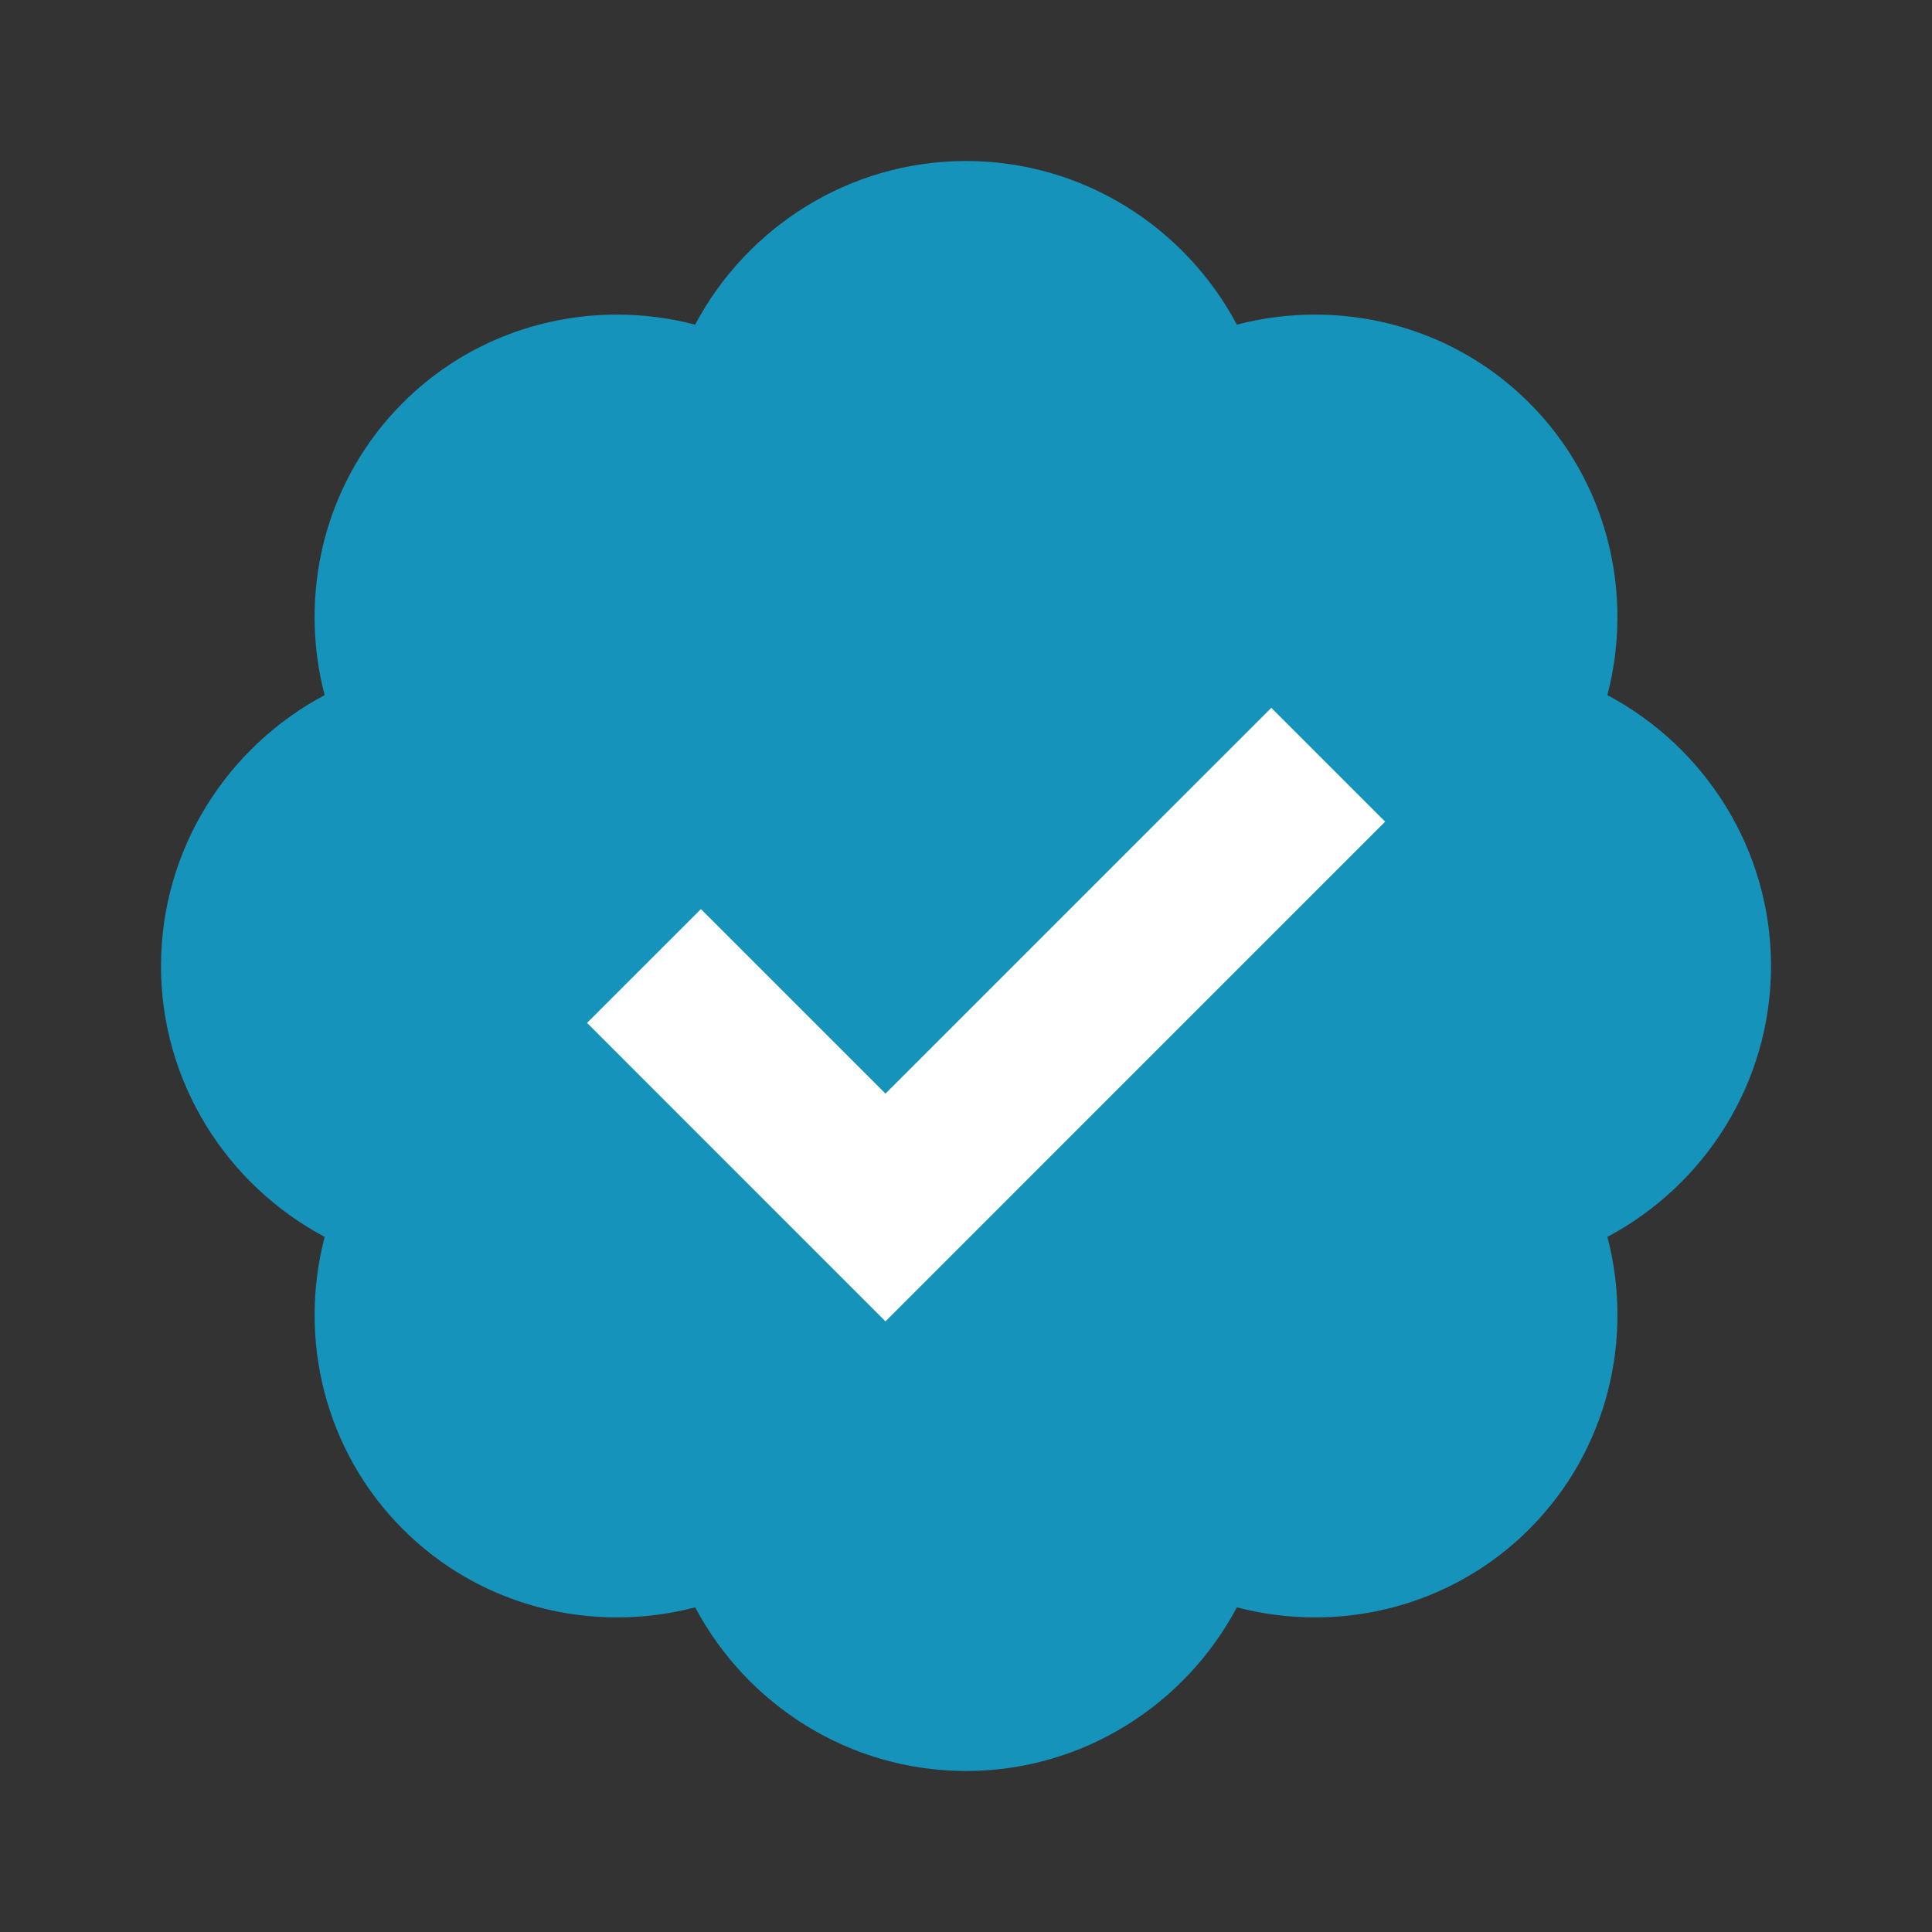 <svg width="62" height="62" viewBox="0 0 62 62" fill="none" xmlns="http://www.w3.org/2000/svg">
<rect x="0" y="0" width="62" height="62" fill="#333333" stroke="none"/>
<path d="M56.834 31C56.834 27.242 54.699 23.963 51.582 22.307C52.433 19.064 51.604 15.457 49.072 12.927C47.182 11.036 44.692 10.096 42.199 10.096C41.356 10.096 40.512 10.203 39.692 10.418C38.037 7.302 34.758 5.167 31 5.167C27.243 5.167 23.963 7.302 22.307 10.418C21.486 10.203 20.644 10.096 19.8 10.096C17.307 10.096 14.818 11.037 12.927 12.927C10.397 15.457 9.566 19.062 10.418 22.307C7.302 23.963 5.167 27.242 5.167 31C5.167 34.757 7.302 38.037 10.419 39.693C9.568 42.936 10.397 46.543 12.929 49.073C14.818 50.963 17.309 51.904 19.802 51.904C20.645 51.904 21.488 51.797 22.309 51.581C23.963 54.698 27.243 56.833 31 56.833C34.758 56.833 38.037 54.698 39.693 51.581C40.515 51.797 41.357 51.904 42.2 51.904C44.693 51.904 47.182 50.963 49.073 49.073C51.604 46.543 52.434 42.938 51.583 39.693C54.699 38.037 56.834 34.757 56.834 31Z" fill="#1593BB"/>
<path d="M28.416 42.404L18.84 32.826L22.493 29.174L28.416 35.096L40.798 22.715L44.451 26.368L28.416 42.404Z" fill="white"/>
</svg>
